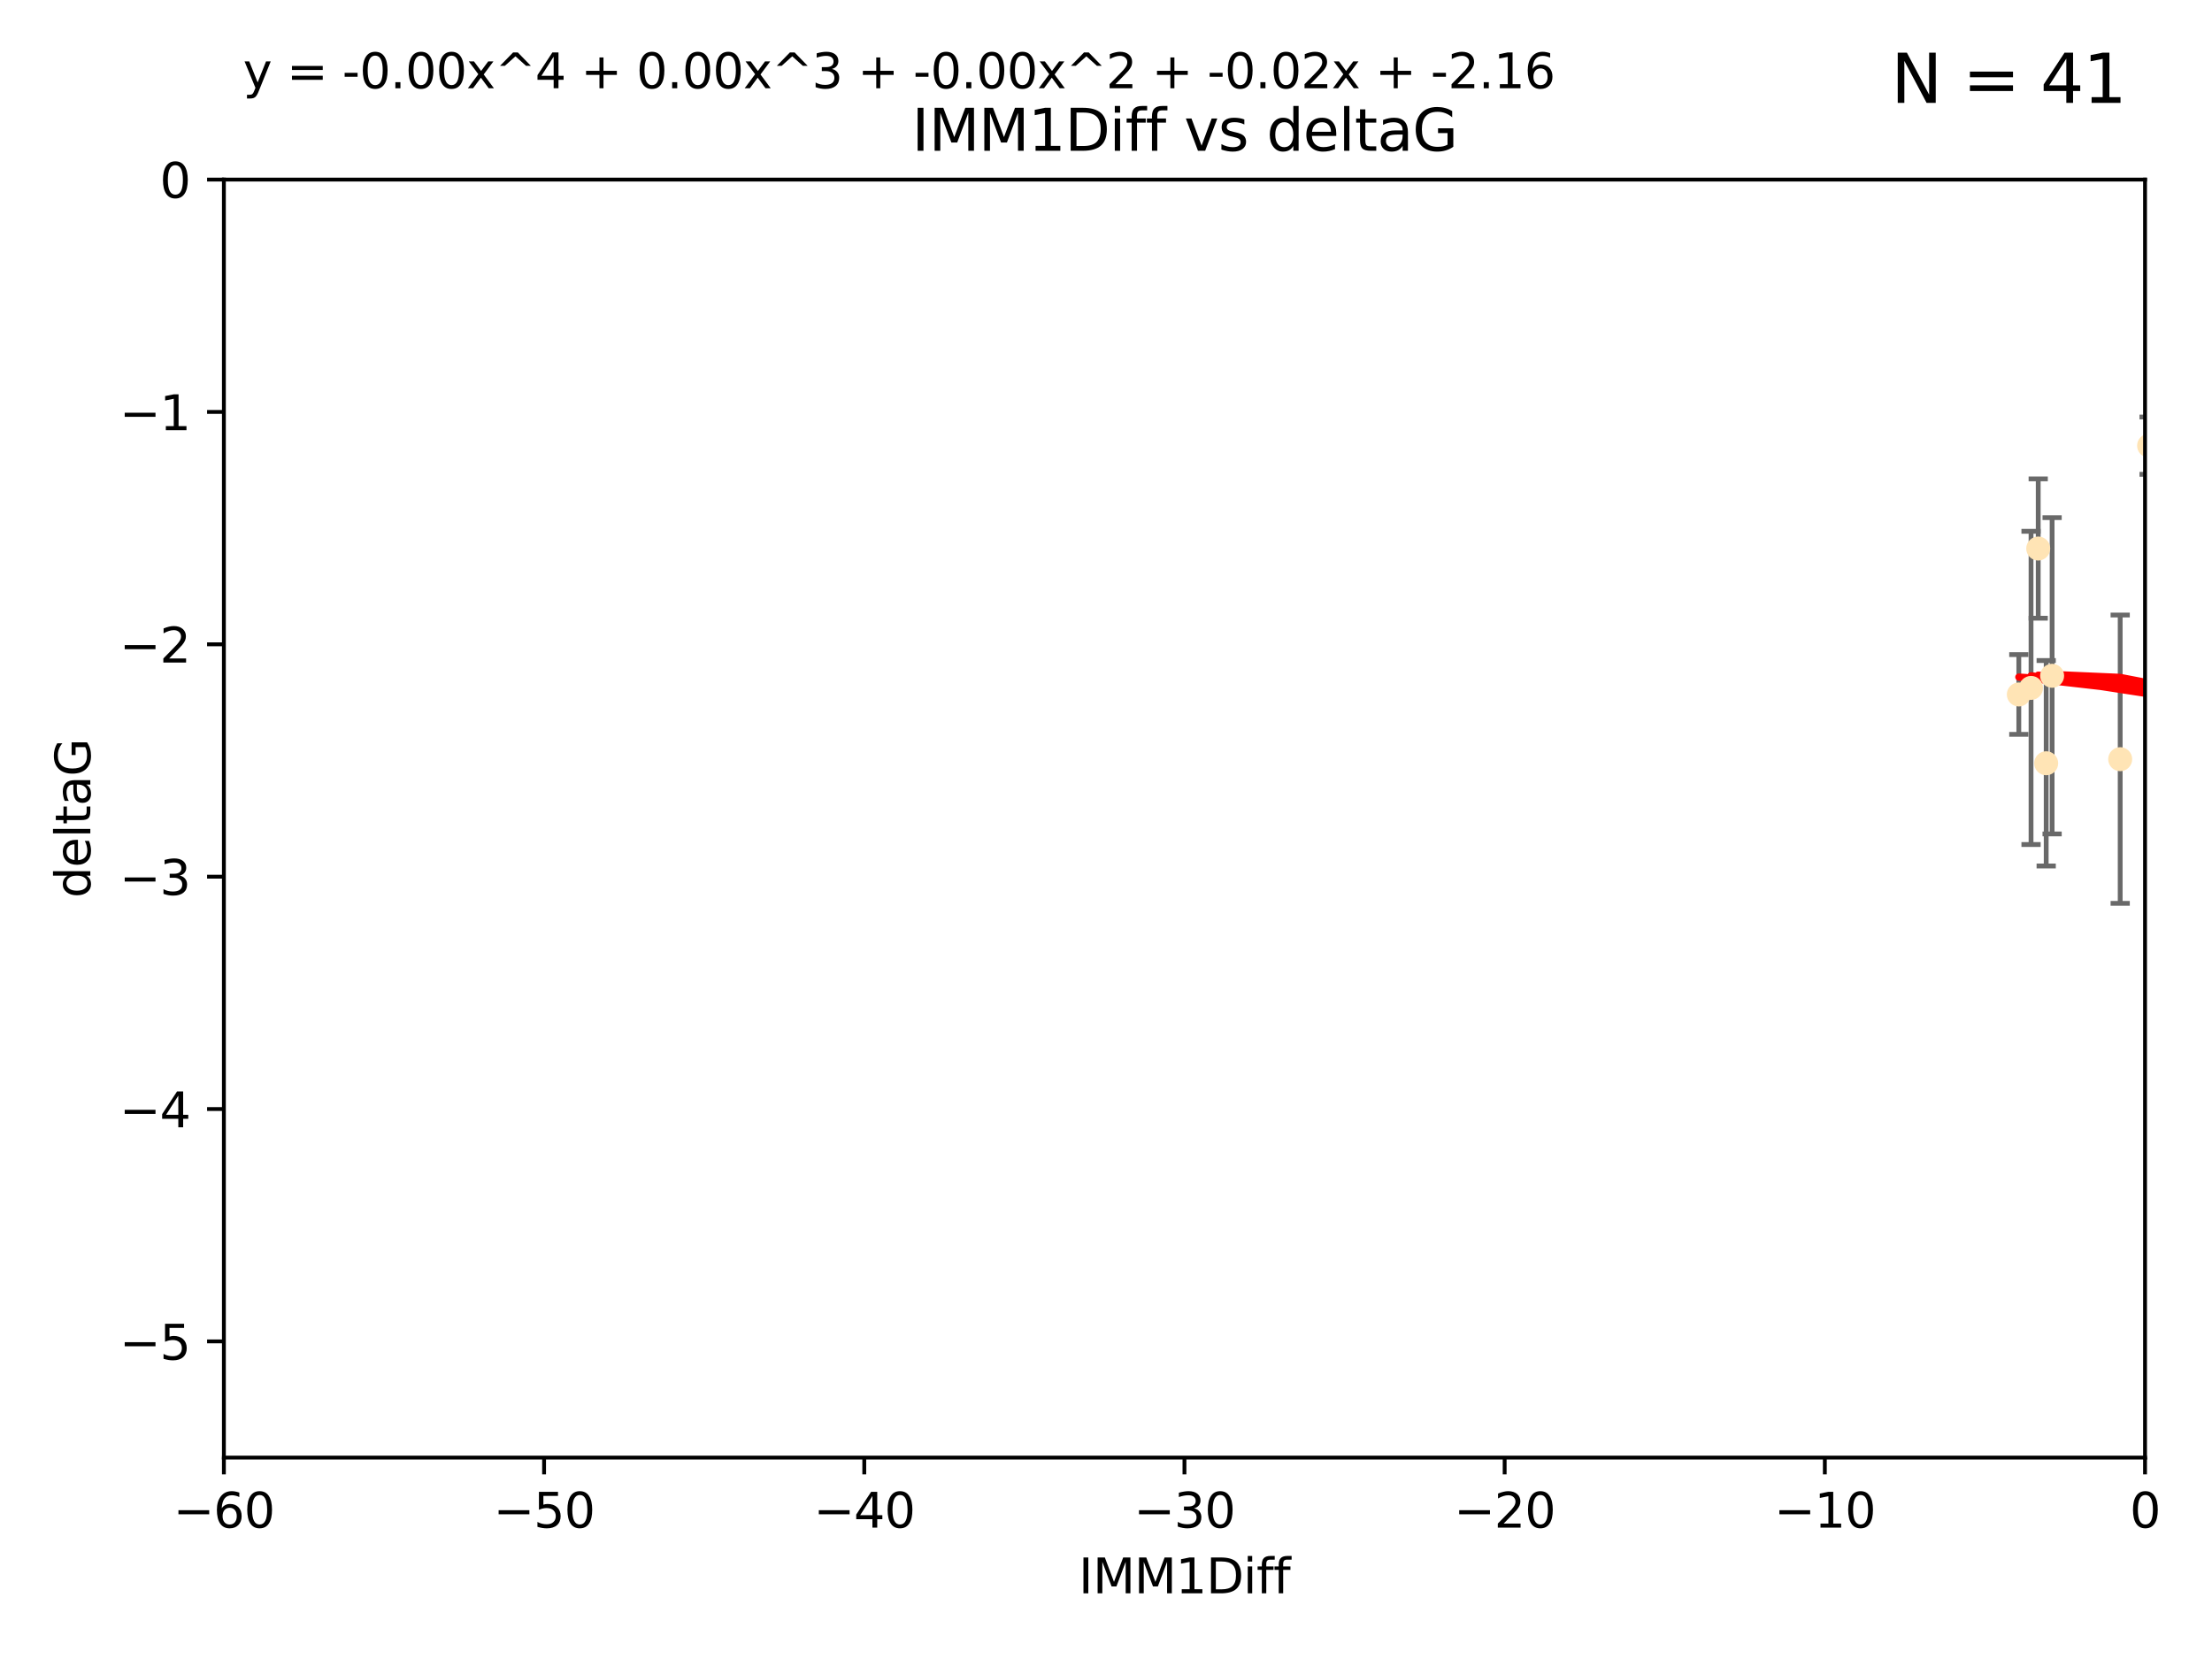 <?xml version="1.0" encoding="utf-8" standalone="no"?>
<!DOCTYPE svg PUBLIC "-//W3C//DTD SVG 1.1//EN"
  "http://www.w3.org/Graphics/SVG/1.1/DTD/svg11.dtd">
<svg xmlns:xlink="http://www.w3.org/1999/xlink" width="460.8pt" height="345.6pt" viewBox="0 0 460.8 345.6" xmlns="http://www.w3.org/2000/svg" version="1.1">
 <defs>
  <style type="text/css">*{stroke-linejoin: round; stroke-linecap: butt}</style>
 </defs>
 <g id="figure_1">
  <g id="patch_1">
   <path d="M 0 345.6 
L 460.8 345.6 
L 460.8 0 
L 0 0 
z
" style="fill: #ffffff"/>
  </g>
  <g id="axes_1">
   <g id="patch_2">
    <path d="M 46.64 303.64 
L 446.85 303.64 
L 446.85 37.411 
L 46.64 37.411 
z
" style="fill: #ffffff"/>
   </g>
   <g id="PathCollection_1">
    <defs>
     <path id="m950b6ab0e2" d="M 0 1.118 
C 0.297 1.118 0.581 1 0.791 0.791 
C 1 0.581 1.118 0.297 1.118 0 
C 1.118 -0.297 1 -0.581 0.791 -0.791 
C 0.581 -1 0.297 -1.118 0 -1.118 
C -0.297 -1.118 -0.581 -1 -0.791 -0.791 
C -1 -0.581 -1.118 -0.297 -1.118 0 
C -1.118 0.297 -1 0.581 -0.791 0.791 
C -0.581 1 -0.297 1.118 0 1.118 
z
" style="stroke: #ffe4b5"/>
    </defs>
    <g clip-path="url(#p5d47435e63)">
     <use xlink:href="#m950b6ab0e2" x="473.417" y="178.137" style="fill: #ffe4b5; stroke: #ffe4b5"/>
     <use xlink:href="#m950b6ab0e2" x="420.556" y="144.673" style="fill: #ffe4b5; stroke: #ffe4b5"/>
     <use xlink:href="#m950b6ab0e2" x="456.075" y="169.858" style="fill: #ffe4b5; stroke: #ffe4b5"/>
     <use xlink:href="#m950b6ab0e2" x="480.368" y="173.986" style="fill: #ffe4b5; stroke: #ffe4b5"/>
     <use xlink:href="#m950b6ab0e2" x="426.259" y="159.001" style="fill: #ffe4b5; stroke: #ffe4b5"/>
     <use xlink:href="#m950b6ab0e2" x="488.165" y="165.32" style="fill: #ffe4b5; stroke: #ffe4b5"/>
     <use xlink:href="#m950b6ab0e2" x="475.879" y="141.689" style="fill: #ffe4b5; stroke: #ffe4b5"/>
     <use xlink:href="#m950b6ab0e2" x="423.104" y="143.304" style="fill: #ffe4b5; stroke: #ffe4b5"/>
     <use xlink:href="#m950b6ab0e2" x="498.504" y="38.847" style="fill: #ffe4b5; stroke: #ffe4b5"/>
     <use xlink:href="#m950b6ab0e2" x="447.697" y="92.84" style="fill: #ffe4b5; stroke: #ffe4b5"/>
     <use xlink:href="#m950b6ab0e2" x="456.402" y="149.929" style="fill: #ffe4b5; stroke: #ffe4b5"/>
     <use xlink:href="#m950b6ab0e2" x="424.598" y="114.27" style="fill: #ffe4b5; stroke: #ffe4b5"/>
     <use xlink:href="#m950b6ab0e2" x="475.125" y="142.679" style="fill: #ffe4b5; stroke: #ffe4b5"/>
     <use xlink:href="#m950b6ab0e2" x="477.153" y="148.47" style="fill: #ffe4b5; stroke: #ffe4b5"/>
     <use xlink:href="#m950b6ab0e2" x="477.94" y="116.536" style="fill: #ffe4b5; stroke: #ffe4b5"/>
     <use xlink:href="#m950b6ab0e2" x="441.674" y="158.151" style="fill: #ffe4b5; stroke: #ffe4b5"/>
     <use xlink:href="#m950b6ab0e2" x="427.493" y="140.779" style="fill: #ffe4b5; stroke: #ffe4b5"/>
     <use xlink:href="#m950b6ab0e2" x="536.23" y="180.416" style="fill: #ffe4b5; stroke: #ffe4b5"/>
     <use xlink:href="#m950b6ab0e2" x="496.85" y="152.314" style="fill: #ffe4b5; stroke: #ffe4b5"/>
     <use xlink:href="#m950b6ab0e2" x="449.872" y="146.089" style="fill: #ffe4b5; stroke: #ffe4b5"/>
     <use xlink:href="#m950b6ab0e2" x="584.622" y="160.183" style="fill: #ffe4b5; stroke: #ffe4b5"/>
     <use xlink:href="#m950b6ab0e2" x="545.328" y="176.633" style="fill: #ffe4b5; stroke: #ffe4b5"/>
     <use xlink:href="#m950b6ab0e2" x="508.916" y="178.764" style="fill: #ffe4b5; stroke: #ffe4b5"/>
     <use xlink:href="#m950b6ab0e2" x="576.658" y="185.182" style="fill: #ffe4b5; stroke: #ffe4b5"/>
     <use xlink:href="#m950b6ab0e2" x="491.447" y="198.803" style="fill: #ffe4b5; stroke: #ffe4b5"/>
     <use xlink:href="#m950b6ab0e2" x="581.661" y="189.983" style="fill: #ffe4b5; stroke: #ffe4b5"/>
     <use xlink:href="#m950b6ab0e2" x="516.52" y="207.127" style="fill: #ffe4b5; stroke: #ffe4b5"/>
     <use xlink:href="#m950b6ab0e2" x="506.335" y="136.325" style="fill: #ffe4b5; stroke: #ffe4b5"/>
     <use xlink:href="#m950b6ab0e2" x="545.502" y="143.993" style="fill: #ffe4b5; stroke: #ffe4b5"/>
     <use xlink:href="#m950b6ab0e2" x="517.907" y="162.913" style="fill: #ffe4b5; stroke: #ffe4b5"/>
     <use xlink:href="#m950b6ab0e2" x="500.865" y="139.165" style="fill: #ffe4b5; stroke: #ffe4b5"/>
     <use xlink:href="#m950b6ab0e2" x="538.965" y="178.566" style="fill: #ffe4b5; stroke: #ffe4b5"/>
     <use xlink:href="#m950b6ab0e2" x="508.762" y="152.11" style="fill: #ffe4b5; stroke: #ffe4b5"/>
     <use xlink:href="#m950b6ab0e2" x="518.468" y="82.595" style="fill: #ffe4b5; stroke: #ffe4b5"/>
     <use xlink:href="#m950b6ab0e2" x="556.474" y="154.845" style="fill: #ffe4b5; stroke: #ffe4b5"/>
     <use xlink:href="#m950b6ab0e2" x="507.522" y="170.835" style="fill: #ffe4b5; stroke: #ffe4b5"/>
     <use xlink:href="#m950b6ab0e2" x="560.176" y="151.227" style="fill: #ffe4b5; stroke: #ffe4b5"/>
     <use xlink:href="#m950b6ab0e2" x="584.689" y="69.167" style="fill: #ffe4b5; stroke: #ffe4b5"/>
     <use xlink:href="#m950b6ab0e2" x="572.176" y="138.239" style="fill: #ffe4b5; stroke: #ffe4b5"/>
     <use xlink:href="#m950b6ab0e2" x="596.689" y="165.868" style="fill: #ffe4b5; stroke: #ffe4b5"/>
     <use xlink:href="#m950b6ab0e2" x="613.117" y="160.223" style="fill: #ffe4b5; stroke: #ffe4b5"/>
    </g>
   </g>
   <g id="matplotlib.axis_1">
    <g id="xtick_1">
     <g id="line2d_1">
      <defs>
       <path id="m424c9bd130" d="M 0 0 
L 0 3.5 
" style="stroke: #000000; stroke-width: 0.8"/>
      </defs>
      <g>
       <use xlink:href="#m424c9bd130" x="46.64" y="303.64" style="stroke: #000000; stroke-width: 0.8"/>
      </g>
     </g>
     <g id="text_1">
      <!-- −60 -->
      <g transform="translate(36.088 318.238)scale(0.1 -0.1)">
       <defs>
        <path id="DejaVuSans-2212" d="M 678 2272 
L 4684 2272 
L 4684 1741 
L 678 1741 
L 678 2272 
z
" transform="scale(0.016)"/>
        <path id="DejaVuSans-36" d="M 2113 2584 
Q 1688 2584 1439 2293 
Q 1191 2003 1191 1497 
Q 1191 994 1439 701 
Q 1688 409 2113 409 
Q 2538 409 2786 701 
Q 3034 994 3034 1497 
Q 3034 2003 2786 2293 
Q 2538 2584 2113 2584 
z
M 3366 4563 
L 3366 3988 
Q 3128 4100 2886 4159 
Q 2644 4219 2406 4219 
Q 1781 4219 1451 3797 
Q 1122 3375 1075 2522 
Q 1259 2794 1537 2939 
Q 1816 3084 2150 3084 
Q 2853 3084 3261 2657 
Q 3669 2231 3669 1497 
Q 3669 778 3244 343 
Q 2819 -91 2113 -91 
Q 1303 -91 875 529 
Q 447 1150 447 2328 
Q 447 3434 972 4092 
Q 1497 4750 2381 4750 
Q 2619 4750 2861 4703 
Q 3103 4656 3366 4563 
z
" transform="scale(0.016)"/>
        <path id="DejaVuSans-30" d="M 2034 4250 
Q 1547 4250 1301 3770 
Q 1056 3291 1056 2328 
Q 1056 1369 1301 889 
Q 1547 409 2034 409 
Q 2525 409 2770 889 
Q 3016 1369 3016 2328 
Q 3016 3291 2770 3770 
Q 2525 4250 2034 4250 
z
M 2034 4750 
Q 2819 4750 3233 4129 
Q 3647 3509 3647 2328 
Q 3647 1150 3233 529 
Q 2819 -91 2034 -91 
Q 1250 -91 836 529 
Q 422 1150 422 2328 
Q 422 3509 836 4129 
Q 1250 4750 2034 4750 
z
" transform="scale(0.016)"/>
       </defs>
       <use xlink:href="#DejaVuSans-2212"/>
       <use xlink:href="#DejaVuSans-36" x="83.789"/>
       <use xlink:href="#DejaVuSans-30" x="147.412"/>
      </g>
     </g>
    </g>
    <g id="xtick_2">
     <g id="line2d_2">
      <g>
       <use xlink:href="#m424c9bd130" x="113.342" y="303.64" style="stroke: #000000; stroke-width: 0.8"/>
      </g>
     </g>
     <g id="text_2">
      <!-- −50 -->
      <g transform="translate(102.789 318.238)scale(0.1 -0.1)">
       <defs>
        <path id="DejaVuSans-35" d="M 691 4666 
L 3169 4666 
L 3169 4134 
L 1269 4134 
L 1269 2991 
Q 1406 3038 1543 3061 
Q 1681 3084 1819 3084 
Q 2600 3084 3056 2656 
Q 3513 2228 3513 1497 
Q 3513 744 3044 326 
Q 2575 -91 1722 -91 
Q 1428 -91 1123 -41 
Q 819 9 494 109 
L 494 744 
Q 775 591 1075 516 
Q 1375 441 1709 441 
Q 2250 441 2565 725 
Q 2881 1009 2881 1497 
Q 2881 1984 2565 2268 
Q 2250 2553 1709 2553 
Q 1456 2553 1204 2497 
Q 953 2441 691 2322 
L 691 4666 
z
" transform="scale(0.016)"/>
       </defs>
       <use xlink:href="#DejaVuSans-2212"/>
       <use xlink:href="#DejaVuSans-35" x="83.789"/>
       <use xlink:href="#DejaVuSans-30" x="147.412"/>
      </g>
     </g>
    </g>
    <g id="xtick_3">
     <g id="line2d_3">
      <g>
       <use xlink:href="#m424c9bd130" x="180.043" y="303.64" style="stroke: #000000; stroke-width: 0.8"/>
      </g>
     </g>
     <g id="text_3">
      <!-- −40 -->
      <g transform="translate(169.491 318.238)scale(0.1 -0.1)">
       <defs>
        <path id="DejaVuSans-34" d="M 2419 4116 
L 825 1625 
L 2419 1625 
L 2419 4116 
z
M 2253 4666 
L 3047 4666 
L 3047 1625 
L 3713 1625 
L 3713 1100 
L 3047 1100 
L 3047 0 
L 2419 0 
L 2419 1100 
L 313 1100 
L 313 1709 
L 2253 4666 
z
" transform="scale(0.016)"/>
       </defs>
       <use xlink:href="#DejaVuSans-2212"/>
       <use xlink:href="#DejaVuSans-34" x="83.789"/>
       <use xlink:href="#DejaVuSans-30" x="147.412"/>
      </g>
     </g>
    </g>
    <g id="xtick_4">
     <g id="line2d_4">
      <g>
       <use xlink:href="#m424c9bd130" x="246.745" y="303.64" style="stroke: #000000; stroke-width: 0.8"/>
      </g>
     </g>
     <g id="text_4">
      <!-- −30 -->
      <g transform="translate(236.193 318.238)scale(0.1 -0.1)">
       <defs>
        <path id="DejaVuSans-33" d="M 2597 2516 
Q 3050 2419 3304 2112 
Q 3559 1806 3559 1356 
Q 3559 666 3084 287 
Q 2609 -91 1734 -91 
Q 1441 -91 1130 -33 
Q 819 25 488 141 
L 488 750 
Q 750 597 1062 519 
Q 1375 441 1716 441 
Q 2309 441 2620 675 
Q 2931 909 2931 1356 
Q 2931 1769 2642 2001 
Q 2353 2234 1838 2234 
L 1294 2234 
L 1294 2753 
L 1863 2753 
Q 2328 2753 2575 2939 
Q 2822 3125 2822 3475 
Q 2822 3834 2567 4026 
Q 2313 4219 1838 4219 
Q 1578 4219 1281 4162 
Q 984 4106 628 3988 
L 628 4550 
Q 988 4650 1302 4700 
Q 1616 4750 1894 4750 
Q 2613 4750 3031 4423 
Q 3450 4097 3450 3541 
Q 3450 3153 3228 2886 
Q 3006 2619 2597 2516 
z
" transform="scale(0.016)"/>
       </defs>
       <use xlink:href="#DejaVuSans-2212"/>
       <use xlink:href="#DejaVuSans-33" x="83.789"/>
       <use xlink:href="#DejaVuSans-30" x="147.412"/>
      </g>
     </g>
    </g>
    <g id="xtick_5">
     <g id="line2d_5">
      <g>
       <use xlink:href="#m424c9bd130" x="313.447" y="303.64" style="stroke: #000000; stroke-width: 0.8"/>
      </g>
     </g>
     <g id="text_5">
      <!-- −20 -->
      <g transform="translate(302.894 318.238)scale(0.1 -0.1)">
       <defs>
        <path id="DejaVuSans-32" d="M 1228 531 
L 3431 531 
L 3431 0 
L 469 0 
L 469 531 
Q 828 903 1448 1529 
Q 2069 2156 2228 2338 
Q 2531 2678 2651 2914 
Q 2772 3150 2772 3378 
Q 2772 3750 2511 3984 
Q 2250 4219 1831 4219 
Q 1534 4219 1204 4116 
Q 875 4013 500 3803 
L 500 4441 
Q 881 4594 1212 4672 
Q 1544 4750 1819 4750 
Q 2544 4750 2975 4387 
Q 3406 4025 3406 3419 
Q 3406 3131 3298 2873 
Q 3191 2616 2906 2266 
Q 2828 2175 2409 1742 
Q 1991 1309 1228 531 
z
" transform="scale(0.016)"/>
       </defs>
       <use xlink:href="#DejaVuSans-2212"/>
       <use xlink:href="#DejaVuSans-32" x="83.789"/>
       <use xlink:href="#DejaVuSans-30" x="147.412"/>
      </g>
     </g>
    </g>
    <g id="xtick_6">
     <g id="line2d_6">
      <g>
       <use xlink:href="#m424c9bd130" x="380.148" y="303.64" style="stroke: #000000; stroke-width: 0.8"/>
      </g>
     </g>
     <g id="text_6">
      <!-- −10 -->
      <g transform="translate(369.596 318.238)scale(0.1 -0.1)">
       <defs>
        <path id="DejaVuSans-31" d="M 794 531 
L 1825 531 
L 1825 4091 
L 703 3866 
L 703 4441 
L 1819 4666 
L 2450 4666 
L 2450 531 
L 3481 531 
L 3481 0 
L 794 0 
L 794 531 
z
" transform="scale(0.016)"/>
       </defs>
       <use xlink:href="#DejaVuSans-2212"/>
       <use xlink:href="#DejaVuSans-31" x="83.789"/>
       <use xlink:href="#DejaVuSans-30" x="147.412"/>
      </g>
     </g>
    </g>
    <g id="xtick_7">
     <g id="line2d_7">
      <g>
       <use xlink:href="#m424c9bd130" x="446.85" y="303.64" style="stroke: #000000; stroke-width: 0.8"/>
      </g>
     </g>
     <g id="text_7">
      <!-- 0 -->
      <g transform="translate(443.669 318.238)scale(0.1 -0.1)">
       <use xlink:href="#DejaVuSans-30"/>
      </g>
     </g>
    </g>
    <g id="text_8">
     <!-- IMM1Diff -->
     <g transform="translate(224.701 331.917)scale(0.1 -0.1)">
      <defs>
       <path id="DejaVuSans-49" d="M 628 4666 
L 1259 4666 
L 1259 0 
L 628 0 
L 628 4666 
z
" transform="scale(0.016)"/>
       <path id="DejaVuSans-4d" d="M 628 4666 
L 1569 4666 
L 2759 1491 
L 3956 4666 
L 4897 4666 
L 4897 0 
L 4281 0 
L 4281 4097 
L 3078 897 
L 2444 897 
L 1241 4097 
L 1241 0 
L 628 0 
L 628 4666 
z
" transform="scale(0.016)"/>
       <path id="DejaVuSans-44" d="M 1259 4147 
L 1259 519 
L 2022 519 
Q 2988 519 3436 956 
Q 3884 1394 3884 2338 
Q 3884 3275 3436 3711 
Q 2988 4147 2022 4147 
L 1259 4147 
z
M 628 4666 
L 1925 4666 
Q 3281 4666 3915 4102 
Q 4550 3538 4550 2338 
Q 4550 1131 3912 565 
Q 3275 0 1925 0 
L 628 0 
L 628 4666 
z
" transform="scale(0.016)"/>
       <path id="DejaVuSans-69" d="M 603 3500 
L 1178 3500 
L 1178 0 
L 603 0 
L 603 3500 
z
M 603 4863 
L 1178 4863 
L 1178 4134 
L 603 4134 
L 603 4863 
z
" transform="scale(0.016)"/>
       <path id="DejaVuSans-66" d="M 2375 4863 
L 2375 4384 
L 1825 4384 
Q 1516 4384 1395 4259 
Q 1275 4134 1275 3809 
L 1275 3500 
L 2222 3500 
L 2222 3053 
L 1275 3053 
L 1275 0 
L 697 0 
L 697 3053 
L 147 3053 
L 147 3500 
L 697 3500 
L 697 3744 
Q 697 4328 969 4595 
Q 1241 4863 1831 4863 
L 2375 4863 
z
" transform="scale(0.016)"/>
      </defs>
      <use xlink:href="#DejaVuSans-49"/>
      <use xlink:href="#DejaVuSans-4d" x="29.492"/>
      <use xlink:href="#DejaVuSans-4d" x="115.771"/>
      <use xlink:href="#DejaVuSans-31" x="202.051"/>
      <use xlink:href="#DejaVuSans-44" x="265.674"/>
      <use xlink:href="#DejaVuSans-69" x="342.676"/>
      <use xlink:href="#DejaVuSans-66" x="370.459"/>
      <use xlink:href="#DejaVuSans-66" x="405.664"/>
     </g>
    </g>
   </g>
   <g id="matplotlib.axis_2">
    <g id="ytick_1">
     <g id="line2d_8">
      <defs>
       <path id="m490a570219" d="M 0 0 
L -3.5 0 
" style="stroke: #000000; stroke-width: 0.8"/>
      </defs>
      <g>
       <use xlink:href="#m490a570219" x="46.64" y="279.437" style="stroke: #000000; stroke-width: 0.8"/>
      </g>
     </g>
     <g id="text_9">
      <!-- −5 -->
      <g transform="translate(24.898 283.237)scale(0.1 -0.1)">
       <use xlink:href="#DejaVuSans-2212"/>
       <use xlink:href="#DejaVuSans-35" x="83.789"/>
      </g>
     </g>
    </g>
    <g id="ytick_2">
     <g id="line2d_9">
      <g>
       <use xlink:href="#m490a570219" x="46.64" y="231.032" style="stroke: #000000; stroke-width: 0.8"/>
      </g>
     </g>
     <g id="text_10">
      <!-- −4 -->
      <g transform="translate(24.898 234.831)scale(0.1 -0.1)">
       <use xlink:href="#DejaVuSans-2212"/>
       <use xlink:href="#DejaVuSans-34" x="83.789"/>
      </g>
     </g>
    </g>
    <g id="ytick_3">
     <g id="line2d_10">
      <g>
       <use xlink:href="#m490a570219" x="46.64" y="182.627" style="stroke: #000000; stroke-width: 0.8"/>
      </g>
     </g>
     <g id="text_11">
      <!-- −3 -->
      <g transform="translate(24.898 186.426)scale(0.1 -0.1)">
       <use xlink:href="#DejaVuSans-2212"/>
       <use xlink:href="#DejaVuSans-33" x="83.789"/>
      </g>
     </g>
    </g>
    <g id="ytick_4">
     <g id="line2d_11">
      <g>
       <use xlink:href="#m490a570219" x="46.64" y="134.222" style="stroke: #000000; stroke-width: 0.8"/>
      </g>
     </g>
     <g id="text_12">
      <!-- −2 -->
      <g transform="translate(24.898 138.021)scale(0.1 -0.1)">
       <use xlink:href="#DejaVuSans-2212"/>
       <use xlink:href="#DejaVuSans-32" x="83.789"/>
      </g>
     </g>
    </g>
    <g id="ytick_5">
     <g id="line2d_12">
      <g>
       <use xlink:href="#m490a570219" x="46.64" y="85.816" style="stroke: #000000; stroke-width: 0.8"/>
      </g>
     </g>
     <g id="text_13">
      <!-- −1 -->
      <g transform="translate(24.898 89.616)scale(0.1 -0.1)">
       <use xlink:href="#DejaVuSans-2212"/>
       <use xlink:href="#DejaVuSans-31" x="83.789"/>
      </g>
     </g>
    </g>
    <g id="ytick_6">
     <g id="line2d_13">
      <g>
       <use xlink:href="#m490a570219" x="46.64" y="37.411" style="stroke: #000000; stroke-width: 0.8"/>
      </g>
     </g>
     <g id="text_14">
      <!-- 0 -->
      <g transform="translate(33.278 41.21)scale(0.1 -0.1)">
       <use xlink:href="#DejaVuSans-30"/>
      </g>
     </g>
    </g>
    <g id="text_15">
     <!-- deltaG -->
     <g transform="translate(18.818 187.064)rotate(-90)scale(0.1 -0.1)">
      <defs>
       <path id="DejaVuSans-64" d="M 2906 2969 
L 2906 4863 
L 3481 4863 
L 3481 0 
L 2906 0 
L 2906 525 
Q 2725 213 2448 61 
Q 2172 -91 1784 -91 
Q 1150 -91 751 415 
Q 353 922 353 1747 
Q 353 2572 751 3078 
Q 1150 3584 1784 3584 
Q 2172 3584 2448 3432 
Q 2725 3281 2906 2969 
z
M 947 1747 
Q 947 1113 1208 752 
Q 1469 391 1925 391 
Q 2381 391 2643 752 
Q 2906 1113 2906 1747 
Q 2906 2381 2643 2742 
Q 2381 3103 1925 3103 
Q 1469 3103 1208 2742 
Q 947 2381 947 1747 
z
" transform="scale(0.016)"/>
       <path id="DejaVuSans-65" d="M 3597 1894 
L 3597 1613 
L 953 1613 
Q 991 1019 1311 708 
Q 1631 397 2203 397 
Q 2534 397 2845 478 
Q 3156 559 3463 722 
L 3463 178 
Q 3153 47 2828 -22 
Q 2503 -91 2169 -91 
Q 1331 -91 842 396 
Q 353 884 353 1716 
Q 353 2575 817 3079 
Q 1281 3584 2069 3584 
Q 2775 3584 3186 3129 
Q 3597 2675 3597 1894 
z
M 3022 2063 
Q 3016 2534 2758 2815 
Q 2500 3097 2075 3097 
Q 1594 3097 1305 2825 
Q 1016 2553 972 2059 
L 3022 2063 
z
" transform="scale(0.016)"/>
       <path id="DejaVuSans-6c" d="M 603 4863 
L 1178 4863 
L 1178 0 
L 603 0 
L 603 4863 
z
" transform="scale(0.016)"/>
       <path id="DejaVuSans-74" d="M 1172 4494 
L 1172 3500 
L 2356 3500 
L 2356 3053 
L 1172 3053 
L 1172 1153 
Q 1172 725 1289 603 
Q 1406 481 1766 481 
L 2356 481 
L 2356 0 
L 1766 0 
Q 1100 0 847 248 
Q 594 497 594 1153 
L 594 3053 
L 172 3053 
L 172 3500 
L 594 3500 
L 594 4494 
L 1172 4494 
z
" transform="scale(0.016)"/>
       <path id="DejaVuSans-61" d="M 2194 1759 
Q 1497 1759 1228 1600 
Q 959 1441 959 1056 
Q 959 750 1161 570 
Q 1363 391 1709 391 
Q 2188 391 2477 730 
Q 2766 1069 2766 1631 
L 2766 1759 
L 2194 1759 
z
M 3341 1997 
L 3341 0 
L 2766 0 
L 2766 531 
Q 2569 213 2275 61 
Q 1981 -91 1556 -91 
Q 1019 -91 701 211 
Q 384 513 384 1019 
Q 384 1609 779 1909 
Q 1175 2209 1959 2209 
L 2766 2209 
L 2766 2266 
Q 2766 2663 2505 2880 
Q 2244 3097 1772 3097 
Q 1472 3097 1187 3025 
Q 903 2953 641 2809 
L 641 3341 
Q 956 3463 1253 3523 
Q 1550 3584 1831 3584 
Q 2591 3584 2966 3190 
Q 3341 2797 3341 1997 
z
" transform="scale(0.016)"/>
       <path id="DejaVuSans-47" d="M 3809 666 
L 3809 1919 
L 2778 1919 
L 2778 2438 
L 4434 2438 
L 4434 434 
Q 4069 175 3628 42 
Q 3188 -91 2688 -91 
Q 1594 -91 976 548 
Q 359 1188 359 2328 
Q 359 3472 976 4111 
Q 1594 4750 2688 4750 
Q 3144 4750 3555 4637 
Q 3966 4525 4313 4306 
L 4313 3634 
Q 3963 3931 3569 4081 
Q 3175 4231 2741 4231 
Q 1884 4231 1454 3753 
Q 1025 3275 1025 2328 
Q 1025 1384 1454 906 
Q 1884 428 2741 428 
Q 3075 428 3337 486 
Q 3600 544 3809 666 
z
" transform="scale(0.016)"/>
      </defs>
      <use xlink:href="#DejaVuSans-64"/>
      <use xlink:href="#DejaVuSans-65" x="63.477"/>
      <use xlink:href="#DejaVuSans-6c" x="125"/>
      <use xlink:href="#DejaVuSans-74" x="152.783"/>
      <use xlink:href="#DejaVuSans-61" x="191.992"/>
      <use xlink:href="#DejaVuSans-47" x="253.271"/>
     </g>
    </g>
   </g>
   <g id="LineCollection_1">
    <path clip-path="url(#p5d47435e63)" style="fill: none; stroke: #696969"/>
    <path d="M 420.556 152.981 
L 420.556 136.364 
" clip-path="url(#p5d47435e63)" style="fill: none; stroke: #696969"/>
    <path d="M 456.075 180.927 
L 456.075 158.788 
" clip-path="url(#p5d47435e63)" style="fill: none; stroke: #696969"/>
    <path clip-path="url(#p5d47435e63)" style="fill: none; stroke: #696969"/>
    <path d="M 426.259 180.402 
L 426.259 137.6 
" clip-path="url(#p5d47435e63)" style="fill: none; stroke: #696969"/>
    <path clip-path="url(#p5d47435e63)" style="fill: none; stroke: #696969"/>
    <path clip-path="url(#p5d47435e63)" style="fill: none; stroke: #696969"/>
    <path d="M 423.104 175.929 
L 423.104 110.679 
" clip-path="url(#p5d47435e63)" style="fill: none; stroke: #696969"/>
    <path clip-path="url(#p5d47435e63)" style="fill: none; stroke: #696969"/>
    <path d="M 447.697 98.808 
L 447.697 86.872 
" clip-path="url(#p5d47435e63)" style="fill: none; stroke: #696969"/>
    <path d="M 456.402 194.529 
L 456.402 105.328 
" clip-path="url(#p5d47435e63)" style="fill: none; stroke: #696969"/>
    <path d="M 424.598 128.784 
L 424.598 99.756 
" clip-path="url(#p5d47435e63)" style="fill: none; stroke: #696969"/>
    <path clip-path="url(#p5d47435e63)" style="fill: none; stroke: #696969"/>
    <path clip-path="url(#p5d47435e63)" style="fill: none; stroke: #696969"/>
    <path clip-path="url(#p5d47435e63)" style="fill: none; stroke: #696969"/>
    <path d="M 441.674 188.185 
L 441.674 128.118 
" clip-path="url(#p5d47435e63)" style="fill: none; stroke: #696969"/>
    <path d="M 427.493 173.723 
L 427.493 107.835 
" clip-path="url(#p5d47435e63)" style="fill: none; stroke: #696969"/>
    <path clip-path="url(#p5d47435e63)" style="fill: none; stroke: #696969"/>
    <path clip-path="url(#p5d47435e63)" style="fill: none; stroke: #696969"/>
    <path d="M 449.872 170.71 
L 449.872 121.468 
" clip-path="url(#p5d47435e63)" style="fill: none; stroke: #696969"/>
    <path clip-path="url(#p5d47435e63)" style="fill: none; stroke: #696969"/>
    <path clip-path="url(#p5d47435e63)" style="fill: none; stroke: #696969"/>
    <path clip-path="url(#p5d47435e63)" style="fill: none; stroke: #696969"/>
    <path clip-path="url(#p5d47435e63)" style="fill: none; stroke: #696969"/>
    <path clip-path="url(#p5d47435e63)" style="fill: none; stroke: #696969"/>
    <path clip-path="url(#p5d47435e63)" style="fill: none; stroke: #696969"/>
    <path clip-path="url(#p5d47435e63)" style="fill: none; stroke: #696969"/>
    <path clip-path="url(#p5d47435e63)" style="fill: none; stroke: #696969"/>
    <path clip-path="url(#p5d47435e63)" style="fill: none; stroke: #696969"/>
    <path clip-path="url(#p5d47435e63)" style="fill: none; stroke: #696969"/>
    <path clip-path="url(#p5d47435e63)" style="fill: none; stroke: #696969"/>
    <path clip-path="url(#p5d47435e63)" style="fill: none; stroke: #696969"/>
    <path clip-path="url(#p5d47435e63)" style="fill: none; stroke: #696969"/>
    <path clip-path="url(#p5d47435e63)" style="fill: none; stroke: #696969"/>
    <path clip-path="url(#p5d47435e63)" style="fill: none; stroke: #696969"/>
    <path clip-path="url(#p5d47435e63)" style="fill: none; stroke: #696969"/>
    <path clip-path="url(#p5d47435e63)" style="fill: none; stroke: #696969"/>
    <path clip-path="url(#p5d47435e63)" style="fill: none; stroke: #696969"/>
    <path clip-path="url(#p5d47435e63)" style="fill: none; stroke: #696969"/>
    <path clip-path="url(#p5d47435e63)" style="fill: none; stroke: #696969"/>
    <path clip-path="url(#p5d47435e63)" style="fill: none; stroke: #696969"/>
   </g>
   <g id="line2d_14">
    <defs>
     <path id="mac312be60c" d="M 2 0 
L -2 -0 
" style="stroke: #696969"/>
    </defs>
    <g clip-path="url(#p5d47435e63)">
     <use xlink:href="#mac312be60c" x="473.417" y="193.728" style="fill: #696969; stroke: #696969"/>
     <use xlink:href="#mac312be60c" x="420.556" y="152.981" style="fill: #696969; stroke: #696969"/>
     <use xlink:href="#mac312be60c" x="456.075" y="180.927" style="fill: #696969; stroke: #696969"/>
     <use xlink:href="#mac312be60c" x="480.368" y="202.4" style="fill: #696969; stroke: #696969"/>
     <use xlink:href="#mac312be60c" x="426.259" y="180.402" style="fill: #696969; stroke: #696969"/>
     <use xlink:href="#mac312be60c" x="488.165" y="188.311" style="fill: #696969; stroke: #696969"/>
     <use xlink:href="#mac312be60c" x="475.879" y="161.302" style="fill: #696969; stroke: #696969"/>
     <use xlink:href="#mac312be60c" x="423.104" y="175.929" style="fill: #696969; stroke: #696969"/>
     <use xlink:href="#mac312be60c" x="498.504" y="39.167" style="fill: #696969; stroke: #696969"/>
     <use xlink:href="#mac312be60c" x="447.697" y="98.808" style="fill: #696969; stroke: #696969"/>
     <use xlink:href="#mac312be60c" x="456.402" y="194.529" style="fill: #696969; stroke: #696969"/>
     <use xlink:href="#mac312be60c" x="424.598" y="128.784" style="fill: #696969; stroke: #696969"/>
     <use xlink:href="#mac312be60c" x="475.125" y="171.617" style="fill: #696969; stroke: #696969"/>
     <use xlink:href="#mac312be60c" x="477.153" y="168.179" style="fill: #696969; stroke: #696969"/>
     <use xlink:href="#mac312be60c" x="477.94" y="128.944" style="fill: #696969; stroke: #696969"/>
     <use xlink:href="#mac312be60c" x="441.674" y="188.185" style="fill: #696969; stroke: #696969"/>
     <use xlink:href="#mac312be60c" x="427.493" y="173.723" style="fill: #696969; stroke: #696969"/>
     <use xlink:href="#mac312be60c" x="536.23" y="192.831" style="fill: #696969; stroke: #696969"/>
     <use xlink:href="#mac312be60c" x="496.85" y="180.309" style="fill: #696969; stroke: #696969"/>
     <use xlink:href="#mac312be60c" x="449.872" y="170.71" style="fill: #696969; stroke: #696969"/>
     <use xlink:href="#mac312be60c" x="584.622" y="189.912" style="fill: #696969; stroke: #696969"/>
     <use xlink:href="#mac312be60c" x="545.328" y="178.713" style="fill: #696969; stroke: #696969"/>
     <use xlink:href="#mac312be60c" x="508.916" y="197.058" style="fill: #696969; stroke: #696969"/>
     <use xlink:href="#mac312be60c" x="576.658" y="214.86" style="fill: #696969; stroke: #696969"/>
     <use xlink:href="#mac312be60c" x="491.447" y="224.99" style="fill: #696969; stroke: #696969"/>
     <use xlink:href="#mac312be60c" x="581.661" y="232.198" style="fill: #696969; stroke: #696969"/>
     <use xlink:href="#mac312be60c" x="516.52" y="231.664" style="fill: #696969; stroke: #696969"/>
     <use xlink:href="#mac312be60c" x="506.335" y="152.087" style="fill: #696969; stroke: #696969"/>
     <use xlink:href="#mac312be60c" x="545.502" y="158.404" style="fill: #696969; stroke: #696969"/>
     <use xlink:href="#mac312be60c" x="517.907" y="181.366" style="fill: #696969; stroke: #696969"/>
     <use xlink:href="#mac312be60c" x="500.865" y="158.138" style="fill: #696969; stroke: #696969"/>
     <use xlink:href="#mac312be60c" x="538.965" y="209.214" style="fill: #696969; stroke: #696969"/>
     <use xlink:href="#mac312be60c" x="508.762" y="161.174" style="fill: #696969; stroke: #696969"/>
     <use xlink:href="#mac312be60c" x="518.468" y="86.608" style="fill: #696969; stroke: #696969"/>
     <use xlink:href="#mac312be60c" x="556.474" y="192.081" style="fill: #696969; stroke: #696969"/>
     <use xlink:href="#mac312be60c" x="507.522" y="187.253" style="fill: #696969; stroke: #696969"/>
     <use xlink:href="#mac312be60c" x="560.176" y="189.424" style="fill: #696969; stroke: #696969"/>
     <use xlink:href="#mac312be60c" x="584.689" y="72.321" style="fill: #696969; stroke: #696969"/>
     <use xlink:href="#mac312be60c" x="572.176" y="158.412" style="fill: #696969; stroke: #696969"/>
     <use xlink:href="#mac312be60c" x="596.689" y="190.89" style="fill: #696969; stroke: #696969"/>
     <use xlink:href="#mac312be60c" x="613.117" y="183.941" style="fill: #696969; stroke: #696969"/>
    </g>
   </g>
   <g id="line2d_15">
    <g clip-path="url(#p5d47435e63)">
     <use xlink:href="#mac312be60c" x="473.417" y="162.545" style="fill: #696969; stroke: #696969"/>
     <use xlink:href="#mac312be60c" x="420.556" y="136.364" style="fill: #696969; stroke: #696969"/>
     <use xlink:href="#mac312be60c" x="456.075" y="158.788" style="fill: #696969; stroke: #696969"/>
     <use xlink:href="#mac312be60c" x="480.368" y="145.572" style="fill: #696969; stroke: #696969"/>
     <use xlink:href="#mac312be60c" x="426.259" y="137.6" style="fill: #696969; stroke: #696969"/>
     <use xlink:href="#mac312be60c" x="488.165" y="142.329" style="fill: #696969; stroke: #696969"/>
     <use xlink:href="#mac312be60c" x="475.879" y="122.077" style="fill: #696969; stroke: #696969"/>
     <use xlink:href="#mac312be60c" x="423.104" y="110.679" style="fill: #696969; stroke: #696969"/>
     <use xlink:href="#mac312be60c" x="498.504" y="38.528" style="fill: #696969; stroke: #696969"/>
     <use xlink:href="#mac312be60c" x="447.697" y="86.872" style="fill: #696969; stroke: #696969"/>
     <use xlink:href="#mac312be60c" x="456.402" y="105.328" style="fill: #696969; stroke: #696969"/>
     <use xlink:href="#mac312be60c" x="424.598" y="99.756" style="fill: #696969; stroke: #696969"/>
     <use xlink:href="#mac312be60c" x="475.125" y="113.74" style="fill: #696969; stroke: #696969"/>
     <use xlink:href="#mac312be60c" x="477.153" y="128.76" style="fill: #696969; stroke: #696969"/>
     <use xlink:href="#mac312be60c" x="477.94" y="104.128" style="fill: #696969; stroke: #696969"/>
     <use xlink:href="#mac312be60c" x="441.674" y="128.118" style="fill: #696969; stroke: #696969"/>
     <use xlink:href="#mac312be60c" x="427.493" y="107.835" style="fill: #696969; stroke: #696969"/>
     <use xlink:href="#mac312be60c" x="536.23" y="168.001" style="fill: #696969; stroke: #696969"/>
     <use xlink:href="#mac312be60c" x="496.85" y="124.318" style="fill: #696969; stroke: #696969"/>
     <use xlink:href="#mac312be60c" x="449.872" y="121.468" style="fill: #696969; stroke: #696969"/>
     <use xlink:href="#mac312be60c" x="584.622" y="130.454" style="fill: #696969; stroke: #696969"/>
     <use xlink:href="#mac312be60c" x="545.328" y="174.553" style="fill: #696969; stroke: #696969"/>
     <use xlink:href="#mac312be60c" x="508.916" y="160.47" style="fill: #696969; stroke: #696969"/>
     <use xlink:href="#mac312be60c" x="576.658" y="155.505" style="fill: #696969; stroke: #696969"/>
     <use xlink:href="#mac312be60c" x="491.447" y="172.616" style="fill: #696969; stroke: #696969"/>
     <use xlink:href="#mac312be60c" x="581.661" y="147.768" style="fill: #696969; stroke: #696969"/>
     <use xlink:href="#mac312be60c" x="516.52" y="182.589" style="fill: #696969; stroke: #696969"/>
     <use xlink:href="#mac312be60c" x="506.335" y="120.563" style="fill: #696969; stroke: #696969"/>
     <use xlink:href="#mac312be60c" x="545.502" y="129.582" style="fill: #696969; stroke: #696969"/>
     <use xlink:href="#mac312be60c" x="517.907" y="144.46" style="fill: #696969; stroke: #696969"/>
     <use xlink:href="#mac312be60c" x="500.865" y="120.191" style="fill: #696969; stroke: #696969"/>
     <use xlink:href="#mac312be60c" x="538.965" y="147.918" style="fill: #696969; stroke: #696969"/>
     <use xlink:href="#mac312be60c" x="508.762" y="143.046" style="fill: #696969; stroke: #696969"/>
     <use xlink:href="#mac312be60c" x="518.468" y="78.581" style="fill: #696969; stroke: #696969"/>
     <use xlink:href="#mac312be60c" x="556.474" y="117.609" style="fill: #696969; stroke: #696969"/>
     <use xlink:href="#mac312be60c" x="507.522" y="154.416" style="fill: #696969; stroke: #696969"/>
     <use xlink:href="#mac312be60c" x="560.176" y="113.031" style="fill: #696969; stroke: #696969"/>
     <use xlink:href="#mac312be60c" x="584.689" y="66.012" style="fill: #696969; stroke: #696969"/>
     <use xlink:href="#mac312be60c" x="572.176" y="118.066" style="fill: #696969; stroke: #696969"/>
     <use xlink:href="#mac312be60c" x="596.689" y="140.846" style="fill: #696969; stroke: #696969"/>
     <use xlink:href="#mac312be60c" x="613.117" y="136.506" style="fill: #696969; stroke: #696969"/>
    </g>
   </g>
   <g id="line2d_16">
    <path d="M 461.8 145.764 
L 420.556 141.047 
L 456.075 143.364 
L 461.8 144.611 
M 461.8 145.871 
L 426.259 140.544 
L 461.8 146.169 
M 461.8 145.812 
L 423.104 140.766 
L 461.8 146.717 
M 461.8 144.808 
L 447.697 141.906 
L 456.402 143.427 
L 424.598 140.644 
L 461.8 145.676 
M 461.8 144.997 
L 441.674 141.112 
L 427.493 140.493 
L 461.8 145.465 
M 461.8 144.741 
L 449.872 142.25 
L 461.8 143.311 
" clip-path="url(#p5d47435e63)" style="fill: none; stroke: #ff0000; stroke-width: 1.5; stroke-linecap: square"/>
   </g>
   <g id="line2d_17">
    <defs>
     <path id="m7c43822e00" d="M 0 2 
C 0.53 2 1.039 1.789 1.414 1.414 
C 1.789 1.039 2 0.53 2 0 
C 2 -0.53 1.789 -1.039 1.414 -1.414 
C 1.039 -1.789 0.53 -2 0 -2 
C -0.53 -2 -1.039 -1.789 -1.414 -1.414 
C -1.789 -1.039 -2 -0.53 -2 0 
C -2 0.53 -1.789 1.039 -1.414 1.414 
C -1.039 1.789 -0.53 2 0 2 
z
" style="stroke: #ffe4b5"/>
    </defs>
    <g clip-path="url(#p5d47435e63)">
     <use xlink:href="#m7c43822e00" x="473.417" y="178.137" style="fill: #ffe4b5; stroke: #ffe4b5"/>
     <use xlink:href="#m7c43822e00" x="420.556" y="144.673" style="fill: #ffe4b5; stroke: #ffe4b5"/>
     <use xlink:href="#m7c43822e00" x="456.075" y="169.858" style="fill: #ffe4b5; stroke: #ffe4b5"/>
     <use xlink:href="#m7c43822e00" x="480.368" y="173.986" style="fill: #ffe4b5; stroke: #ffe4b5"/>
     <use xlink:href="#m7c43822e00" x="426.259" y="159.001" style="fill: #ffe4b5; stroke: #ffe4b5"/>
     <use xlink:href="#m7c43822e00" x="488.165" y="165.32" style="fill: #ffe4b5; stroke: #ffe4b5"/>
     <use xlink:href="#m7c43822e00" x="475.879" y="141.689" style="fill: #ffe4b5; stroke: #ffe4b5"/>
     <use xlink:href="#m7c43822e00" x="423.104" y="143.304" style="fill: #ffe4b5; stroke: #ffe4b5"/>
     <use xlink:href="#m7c43822e00" x="498.504" y="38.847" style="fill: #ffe4b5; stroke: #ffe4b5"/>
     <use xlink:href="#m7c43822e00" x="447.697" y="92.84" style="fill: #ffe4b5; stroke: #ffe4b5"/>
     <use xlink:href="#m7c43822e00" x="456.402" y="149.929" style="fill: #ffe4b5; stroke: #ffe4b5"/>
     <use xlink:href="#m7c43822e00" x="424.598" y="114.27" style="fill: #ffe4b5; stroke: #ffe4b5"/>
     <use xlink:href="#m7c43822e00" x="475.125" y="142.679" style="fill: #ffe4b5; stroke: #ffe4b5"/>
     <use xlink:href="#m7c43822e00" x="477.153" y="148.47" style="fill: #ffe4b5; stroke: #ffe4b5"/>
     <use xlink:href="#m7c43822e00" x="477.94" y="116.536" style="fill: #ffe4b5; stroke: #ffe4b5"/>
     <use xlink:href="#m7c43822e00" x="441.674" y="158.151" style="fill: #ffe4b5; stroke: #ffe4b5"/>
     <use xlink:href="#m7c43822e00" x="427.493" y="140.779" style="fill: #ffe4b5; stroke: #ffe4b5"/>
     <use xlink:href="#m7c43822e00" x="536.23" y="180.416" style="fill: #ffe4b5; stroke: #ffe4b5"/>
     <use xlink:href="#m7c43822e00" x="496.85" y="152.314" style="fill: #ffe4b5; stroke: #ffe4b5"/>
     <use xlink:href="#m7c43822e00" x="449.872" y="146.089" style="fill: #ffe4b5; stroke: #ffe4b5"/>
     <use xlink:href="#m7c43822e00" x="584.622" y="160.183" style="fill: #ffe4b5; stroke: #ffe4b5"/>
     <use xlink:href="#m7c43822e00" x="545.328" y="176.633" style="fill: #ffe4b5; stroke: #ffe4b5"/>
     <use xlink:href="#m7c43822e00" x="508.916" y="178.764" style="fill: #ffe4b5; stroke: #ffe4b5"/>
     <use xlink:href="#m7c43822e00" x="576.658" y="185.182" style="fill: #ffe4b5; stroke: #ffe4b5"/>
     <use xlink:href="#m7c43822e00" x="491.447" y="198.803" style="fill: #ffe4b5; stroke: #ffe4b5"/>
     <use xlink:href="#m7c43822e00" x="581.661" y="189.983" style="fill: #ffe4b5; stroke: #ffe4b5"/>
     <use xlink:href="#m7c43822e00" x="516.52" y="207.127" style="fill: #ffe4b5; stroke: #ffe4b5"/>
     <use xlink:href="#m7c43822e00" x="506.335" y="136.325" style="fill: #ffe4b5; stroke: #ffe4b5"/>
     <use xlink:href="#m7c43822e00" x="545.502" y="143.993" style="fill: #ffe4b5; stroke: #ffe4b5"/>
     <use xlink:href="#m7c43822e00" x="517.907" y="162.913" style="fill: #ffe4b5; stroke: #ffe4b5"/>
     <use xlink:href="#m7c43822e00" x="500.865" y="139.165" style="fill: #ffe4b5; stroke: #ffe4b5"/>
     <use xlink:href="#m7c43822e00" x="538.965" y="178.566" style="fill: #ffe4b5; stroke: #ffe4b5"/>
     <use xlink:href="#m7c43822e00" x="508.762" y="152.11" style="fill: #ffe4b5; stroke: #ffe4b5"/>
     <use xlink:href="#m7c43822e00" x="518.468" y="82.595" style="fill: #ffe4b5; stroke: #ffe4b5"/>
     <use xlink:href="#m7c43822e00" x="556.474" y="154.845" style="fill: #ffe4b5; stroke: #ffe4b5"/>
     <use xlink:href="#m7c43822e00" x="507.522" y="170.835" style="fill: #ffe4b5; stroke: #ffe4b5"/>
     <use xlink:href="#m7c43822e00" x="560.176" y="151.227" style="fill: #ffe4b5; stroke: #ffe4b5"/>
     <use xlink:href="#m7c43822e00" x="584.689" y="69.167" style="fill: #ffe4b5; stroke: #ffe4b5"/>
     <use xlink:href="#m7c43822e00" x="572.176" y="138.239" style="fill: #ffe4b5; stroke: #ffe4b5"/>
     <use xlink:href="#m7c43822e00" x="596.689" y="165.868" style="fill: #ffe4b5; stroke: #ffe4b5"/>
     <use xlink:href="#m7c43822e00" x="613.117" y="160.223" style="fill: #ffe4b5; stroke: #ffe4b5"/>
    </g>
   </g>
   <g id="patch_3">
    <path d="M 46.64 303.64 
L 46.64 37.411 
" style="fill: none; stroke: #000000; stroke-width: 0.8; stroke-linejoin: miter; stroke-linecap: square"/>
   </g>
   <g id="patch_4">
    <path d="M 446.85 303.64 
L 446.85 37.411 
" style="fill: none; stroke: #000000; stroke-width: 0.8; stroke-linejoin: miter; stroke-linecap: square"/>
   </g>
   <g id="patch_5">
    <path d="M 46.64 303.64 
L 446.85 303.64 
" style="fill: none; stroke: #000000; stroke-width: 0.8; stroke-linejoin: miter; stroke-linecap: square"/>
   </g>
   <g id="patch_6">
    <path d="M 46.64 37.411 
L 446.85 37.411 
" style="fill: none; stroke: #000000; stroke-width: 0.8; stroke-linejoin: miter; stroke-linecap: square"/>
   </g>
   <g id="text_16">
    <!-- N = 41 -->
    <g transform="translate(393.929 21.426)scale(0.14 -0.14)">
     <defs>
      <path id="DejaVuSans-4e" d="M 628 4666 
L 1478 4666 
L 3547 763 
L 3547 4666 
L 4159 4666 
L 4159 0 
L 3309 0 
L 1241 3903 
L 1241 0 
L 628 0 
L 628 4666 
z
" transform="scale(0.016)"/>
      <path id="DejaVuSans-20" transform="scale(0.016)"/>
      <path id="DejaVuSans-3d" d="M 678 2906 
L 4684 2906 
L 4684 2381 
L 678 2381 
L 678 2906 
z
M 678 1631 
L 4684 1631 
L 4684 1100 
L 678 1100 
L 678 1631 
z
" transform="scale(0.016)"/>
     </defs>
     <use xlink:href="#DejaVuSans-4e"/>
     <use xlink:href="#DejaVuSans-20" x="74.805"/>
     <use xlink:href="#DejaVuSans-3d" x="106.592"/>
     <use xlink:href="#DejaVuSans-20" x="190.381"/>
     <use xlink:href="#DejaVuSans-34" x="222.168"/>
     <use xlink:href="#DejaVuSans-31" x="285.791"/>
    </g>
   </g>
   <g id="text_17">
    <!-- y = -0.00x^4 + 0.00x^3 + -0.00x^2 + -0.02x + -2.16 -->
    <g transform="translate(50.642 18.387)scale(0.1 -0.1)">
     <defs>
      <path id="DejaVuSans-79" d="M 2059 -325 
Q 1816 -950 1584 -1140 
Q 1353 -1331 966 -1331 
L 506 -1331 
L 506 -850 
L 844 -850 
Q 1081 -850 1212 -737 
Q 1344 -625 1503 -206 
L 1606 56 
L 191 3500 
L 800 3500 
L 1894 763 
L 2988 3500 
L 3597 3500 
L 2059 -325 
z
" transform="scale(0.016)"/>
      <path id="DejaVuSans-2d" d="M 313 2009 
L 1997 2009 
L 1997 1497 
L 313 1497 
L 313 2009 
z
" transform="scale(0.016)"/>
      <path id="DejaVuSans-2e" d="M 684 794 
L 1344 794 
L 1344 0 
L 684 0 
L 684 794 
z
" transform="scale(0.016)"/>
      <path id="DejaVuSans-78" d="M 3513 3500 
L 2247 1797 
L 3578 0 
L 2900 0 
L 1881 1375 
L 863 0 
L 184 0 
L 1544 1831 
L 300 3500 
L 978 3500 
L 1906 2253 
L 2834 3500 
L 3513 3500 
z
" transform="scale(0.016)"/>
      <path id="DejaVuSans-5e" d="M 2988 4666 
L 4684 2925 
L 4056 2925 
L 2681 4159 
L 1306 2925 
L 678 2925 
L 2375 4666 
L 2988 4666 
z
" transform="scale(0.016)"/>
      <path id="DejaVuSans-2b" d="M 2944 4013 
L 2944 2272 
L 4684 2272 
L 4684 1741 
L 2944 1741 
L 2944 0 
L 2419 0 
L 2419 1741 
L 678 1741 
L 678 2272 
L 2419 2272 
L 2419 4013 
L 2944 4013 
z
" transform="scale(0.016)"/>
     </defs>
     <use xlink:href="#DejaVuSans-79"/>
     <use xlink:href="#DejaVuSans-20" x="59.18"/>
     <use xlink:href="#DejaVuSans-3d" x="90.967"/>
     <use xlink:href="#DejaVuSans-20" x="174.756"/>
     <use xlink:href="#DejaVuSans-2d" x="206.543"/>
     <use xlink:href="#DejaVuSans-30" x="242.627"/>
     <use xlink:href="#DejaVuSans-2e" x="306.25"/>
     <use xlink:href="#DejaVuSans-30" x="338.037"/>
     <use xlink:href="#DejaVuSans-30" x="401.66"/>
     <use xlink:href="#DejaVuSans-78" x="465.283"/>
     <use xlink:href="#DejaVuSans-5e" x="524.463"/>
     <use xlink:href="#DejaVuSans-34" x="608.252"/>
     <use xlink:href="#DejaVuSans-20" x="671.875"/>
     <use xlink:href="#DejaVuSans-2b" x="703.662"/>
     <use xlink:href="#DejaVuSans-20" x="787.451"/>
     <use xlink:href="#DejaVuSans-30" x="819.238"/>
     <use xlink:href="#DejaVuSans-2e" x="882.861"/>
     <use xlink:href="#DejaVuSans-30" x="914.648"/>
     <use xlink:href="#DejaVuSans-30" x="978.271"/>
     <use xlink:href="#DejaVuSans-78" x="1041.895"/>
     <use xlink:href="#DejaVuSans-5e" x="1101.074"/>
     <use xlink:href="#DejaVuSans-33" x="1184.863"/>
     <use xlink:href="#DejaVuSans-20" x="1248.486"/>
     <use xlink:href="#DejaVuSans-2b" x="1280.273"/>
     <use xlink:href="#DejaVuSans-20" x="1364.062"/>
     <use xlink:href="#DejaVuSans-2d" x="1395.85"/>
     <use xlink:href="#DejaVuSans-30" x="1431.934"/>
     <use xlink:href="#DejaVuSans-2e" x="1495.557"/>
     <use xlink:href="#DejaVuSans-30" x="1527.344"/>
     <use xlink:href="#DejaVuSans-30" x="1590.967"/>
     <use xlink:href="#DejaVuSans-78" x="1654.59"/>
     <use xlink:href="#DejaVuSans-5e" x="1713.77"/>
     <use xlink:href="#DejaVuSans-32" x="1797.559"/>
     <use xlink:href="#DejaVuSans-20" x="1861.182"/>
     <use xlink:href="#DejaVuSans-2b" x="1892.969"/>
     <use xlink:href="#DejaVuSans-20" x="1976.758"/>
     <use xlink:href="#DejaVuSans-2d" x="2008.545"/>
     <use xlink:href="#DejaVuSans-30" x="2044.629"/>
     <use xlink:href="#DejaVuSans-2e" x="2108.252"/>
     <use xlink:href="#DejaVuSans-30" x="2140.039"/>
     <use xlink:href="#DejaVuSans-32" x="2203.662"/>
     <use xlink:href="#DejaVuSans-78" x="2267.285"/>
     <use xlink:href="#DejaVuSans-20" x="2326.465"/>
     <use xlink:href="#DejaVuSans-2b" x="2358.252"/>
     <use xlink:href="#DejaVuSans-20" x="2442.041"/>
     <use xlink:href="#DejaVuSans-2d" x="2473.828"/>
     <use xlink:href="#DejaVuSans-32" x="2509.912"/>
     <use xlink:href="#DejaVuSans-2e" x="2573.535"/>
     <use xlink:href="#DejaVuSans-31" x="2605.322"/>
     <use xlink:href="#DejaVuSans-36" x="2668.945"/>
    </g>
   </g>
   <g id="text_18">
    <!-- IMM1Diff vs deltaG -->
    <g transform="translate(189.956 31.411)scale(0.12 -0.12)">
     <defs>
      <path id="DejaVuSans-76" d="M 191 3500 
L 800 3500 
L 1894 563 
L 2988 3500 
L 3597 3500 
L 2284 0 
L 1503 0 
L 191 3500 
z
" transform="scale(0.016)"/>
      <path id="DejaVuSans-73" d="M 2834 3397 
L 2834 2853 
Q 2591 2978 2328 3040 
Q 2066 3103 1784 3103 
Q 1356 3103 1142 2972 
Q 928 2841 928 2578 
Q 928 2378 1081 2264 
Q 1234 2150 1697 2047 
L 1894 2003 
Q 2506 1872 2764 1633 
Q 3022 1394 3022 966 
Q 3022 478 2636 193 
Q 2250 -91 1575 -91 
Q 1294 -91 989 -36 
Q 684 19 347 128 
L 347 722 
Q 666 556 975 473 
Q 1284 391 1588 391 
Q 1994 391 2212 530 
Q 2431 669 2431 922 
Q 2431 1156 2273 1281 
Q 2116 1406 1581 1522 
L 1381 1569 
Q 847 1681 609 1914 
Q 372 2147 372 2553 
Q 372 3047 722 3315 
Q 1072 3584 1716 3584 
Q 2034 3584 2315 3537 
Q 2597 3491 2834 3397 
z
" transform="scale(0.016)"/>
     </defs>
     <use xlink:href="#DejaVuSans-49"/>
     <use xlink:href="#DejaVuSans-4d" x="29.492"/>
     <use xlink:href="#DejaVuSans-4d" x="115.771"/>
     <use xlink:href="#DejaVuSans-31" x="202.051"/>
     <use xlink:href="#DejaVuSans-44" x="265.674"/>
     <use xlink:href="#DejaVuSans-69" x="342.676"/>
     <use xlink:href="#DejaVuSans-66" x="370.459"/>
     <use xlink:href="#DejaVuSans-66" x="405.664"/>
     <use xlink:href="#DejaVuSans-20" x="440.869"/>
     <use xlink:href="#DejaVuSans-76" x="472.656"/>
     <use xlink:href="#DejaVuSans-73" x="531.836"/>
     <use xlink:href="#DejaVuSans-20" x="583.936"/>
     <use xlink:href="#DejaVuSans-64" x="615.723"/>
     <use xlink:href="#DejaVuSans-65" x="679.199"/>
     <use xlink:href="#DejaVuSans-6c" x="740.723"/>
     <use xlink:href="#DejaVuSans-74" x="768.506"/>
     <use xlink:href="#DejaVuSans-61" x="807.715"/>
     <use xlink:href="#DejaVuSans-47" x="868.994"/>
    </g>
   </g>
  </g>
 </g>
 <defs>
  <clipPath id="p5d47435e63">
   <rect x="46.64" y="37.411" width="400.21" height="266.229"/>
  </clipPath>
 </defs>
</svg>
